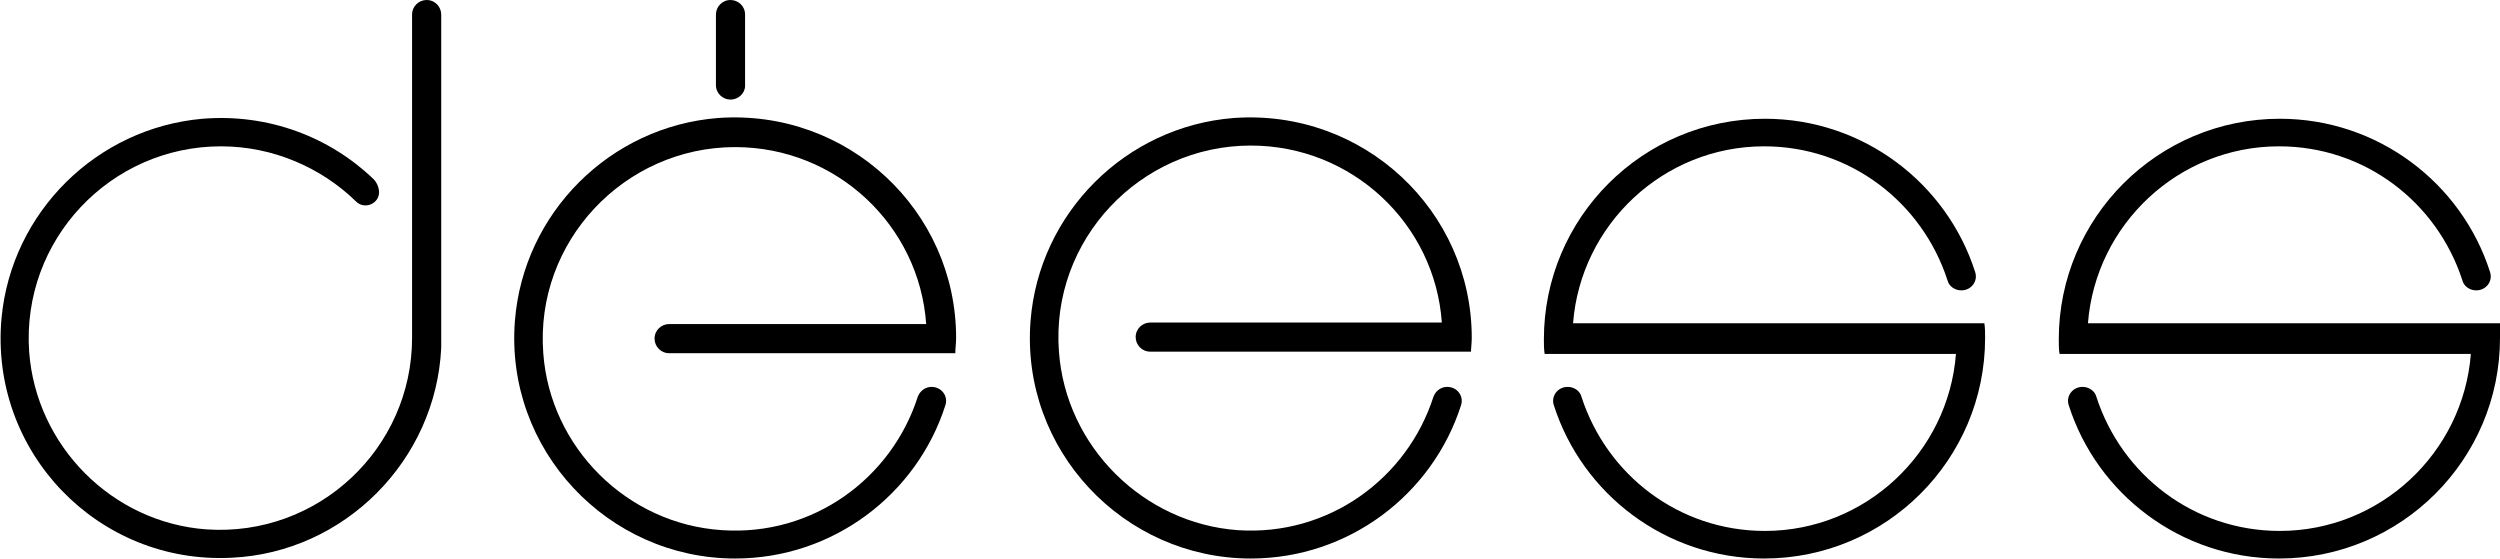 <svg width="94" height="21" viewBox="0 0 94 21" fill="none" xmlns="http://www.w3.org/2000/svg">
<path d="M16.59 12.444V0.547C16.59 0.259 16.359 0 16.042 0C15.753 0 15.494 0.23 15.494 0.547V8.613V11.897V12.3C15.494 12.444 15.494 12.56 15.494 12.704C15.494 16.852 11.974 20.193 7.761 19.905C4.212 19.646 1.356 16.765 1.096 13.222C0.808 9.016 4.155 5.502 8.309 5.502C10.271 5.502 12.089 6.309 13.387 7.576C13.705 7.893 14.253 7.663 14.253 7.23C14.253 7.058 14.166 6.856 14.051 6.741C12.406 5.156 10.098 4.263 7.617 4.465C3.635 4.811 0.433 7.979 0.058 11.955C-0.404 16.996 3.693 21.23 8.713 20.971C12.955 20.77 16.388 17.313 16.59 13.078C16.59 12.877 16.59 12.646 16.59 12.444Z" fill="black"/>
<path d="M35.921 13.251C35.921 13.078 35.95 12.905 35.95 12.704C35.95 7.922 31.882 4.091 27.006 4.436C22.937 4.753 19.677 8.008 19.36 12.07C18.985 16.91 22.851 21 27.64 21C31.333 21 34.478 18.58 35.546 15.239C35.661 14.893 35.401 14.547 35.026 14.547C34.796 14.547 34.594 14.691 34.507 14.922C33.526 17.975 30.583 20.165 27.15 19.934C23.572 19.704 20.687 16.823 20.427 13.28C20.11 9.074 23.486 5.531 27.64 5.531C31.449 5.531 34.565 8.469 34.825 12.185H25.159C24.87 12.185 24.611 12.416 24.611 12.732C24.611 13.021 24.842 13.28 25.159 13.28H34.853H35.921V13.251Z" fill="black"/>
<path d="M55.309 13.251C55.309 13.078 55.338 12.905 55.338 12.704C55.338 7.922 51.27 4.091 46.394 4.436C42.326 4.753 39.066 8.008 38.748 12.07C38.373 16.91 42.239 21 47.029 21C50.722 21 53.867 18.58 54.934 15.239C55.05 14.893 54.79 14.547 54.415 14.547C54.184 14.547 53.982 14.691 53.896 14.922C52.915 17.975 49.972 20.165 46.538 19.934C42.99 19.675 40.075 16.794 39.816 13.222C39.498 9.016 42.874 5.473 47.029 5.473C50.837 5.473 53.953 8.412 54.213 12.128H43.249C42.961 12.128 42.701 12.358 42.701 12.675C42.701 12.963 42.932 13.222 43.249 13.222H54.213H55.309V13.251Z" fill="black"/>
<path d="M74.612 12.156H74.496H73.544H59.147C59.435 8.44 62.551 5.502 66.331 5.502C69.562 5.502 72.275 7.605 73.227 10.543C73.284 10.774 73.515 10.918 73.746 10.918C74.121 10.918 74.381 10.572 74.265 10.226C73.198 6.885 70.053 4.465 66.36 4.465C61.772 4.465 58.05 8.181 58.05 12.761C58.05 12.934 58.05 13.136 58.079 13.309H59.147H73.544C73.255 17.025 70.139 19.963 66.36 19.963C63.128 19.963 60.416 17.86 59.464 14.922C59.407 14.691 59.176 14.547 58.945 14.547C58.57 14.547 58.31 14.893 58.425 15.239C59.493 18.58 62.638 21 66.331 21C70.918 21 74.64 17.284 74.64 12.704C74.64 12.531 74.64 12.329 74.612 12.156Z" fill="black"/>
<path d="M94 12.156H93.885H92.904H78.507C78.795 8.44 81.911 5.502 85.691 5.502C88.922 5.502 91.634 7.605 92.586 10.543C92.644 10.774 92.875 10.918 93.106 10.918C93.481 10.918 93.74 10.572 93.625 10.226C92.558 6.885 89.413 4.465 85.72 4.465C81.132 4.465 77.41 8.181 77.41 12.761C77.41 12.934 77.41 13.136 77.439 13.309H78.507H92.904C92.615 17.025 89.499 19.963 85.72 19.963C82.488 19.963 79.776 17.86 78.824 14.922C78.766 14.691 78.535 14.547 78.305 14.547C77.93 14.547 77.67 14.893 77.785 15.239C78.853 18.58 81.998 21 85.691 21C90.278 21 94 17.284 94 12.704C94 12.531 94 12.329 94 12.156Z" fill="black"/>
<path d="M27.467 3.745C27.179 3.745 26.919 3.514 26.919 3.198V0.547C26.919 0.259 27.15 0 27.467 0C27.756 0 28.015 0.23 28.015 0.547V3.226C28.015 3.514 27.756 3.745 27.467 3.745Z" fill="black"/>
</svg>
